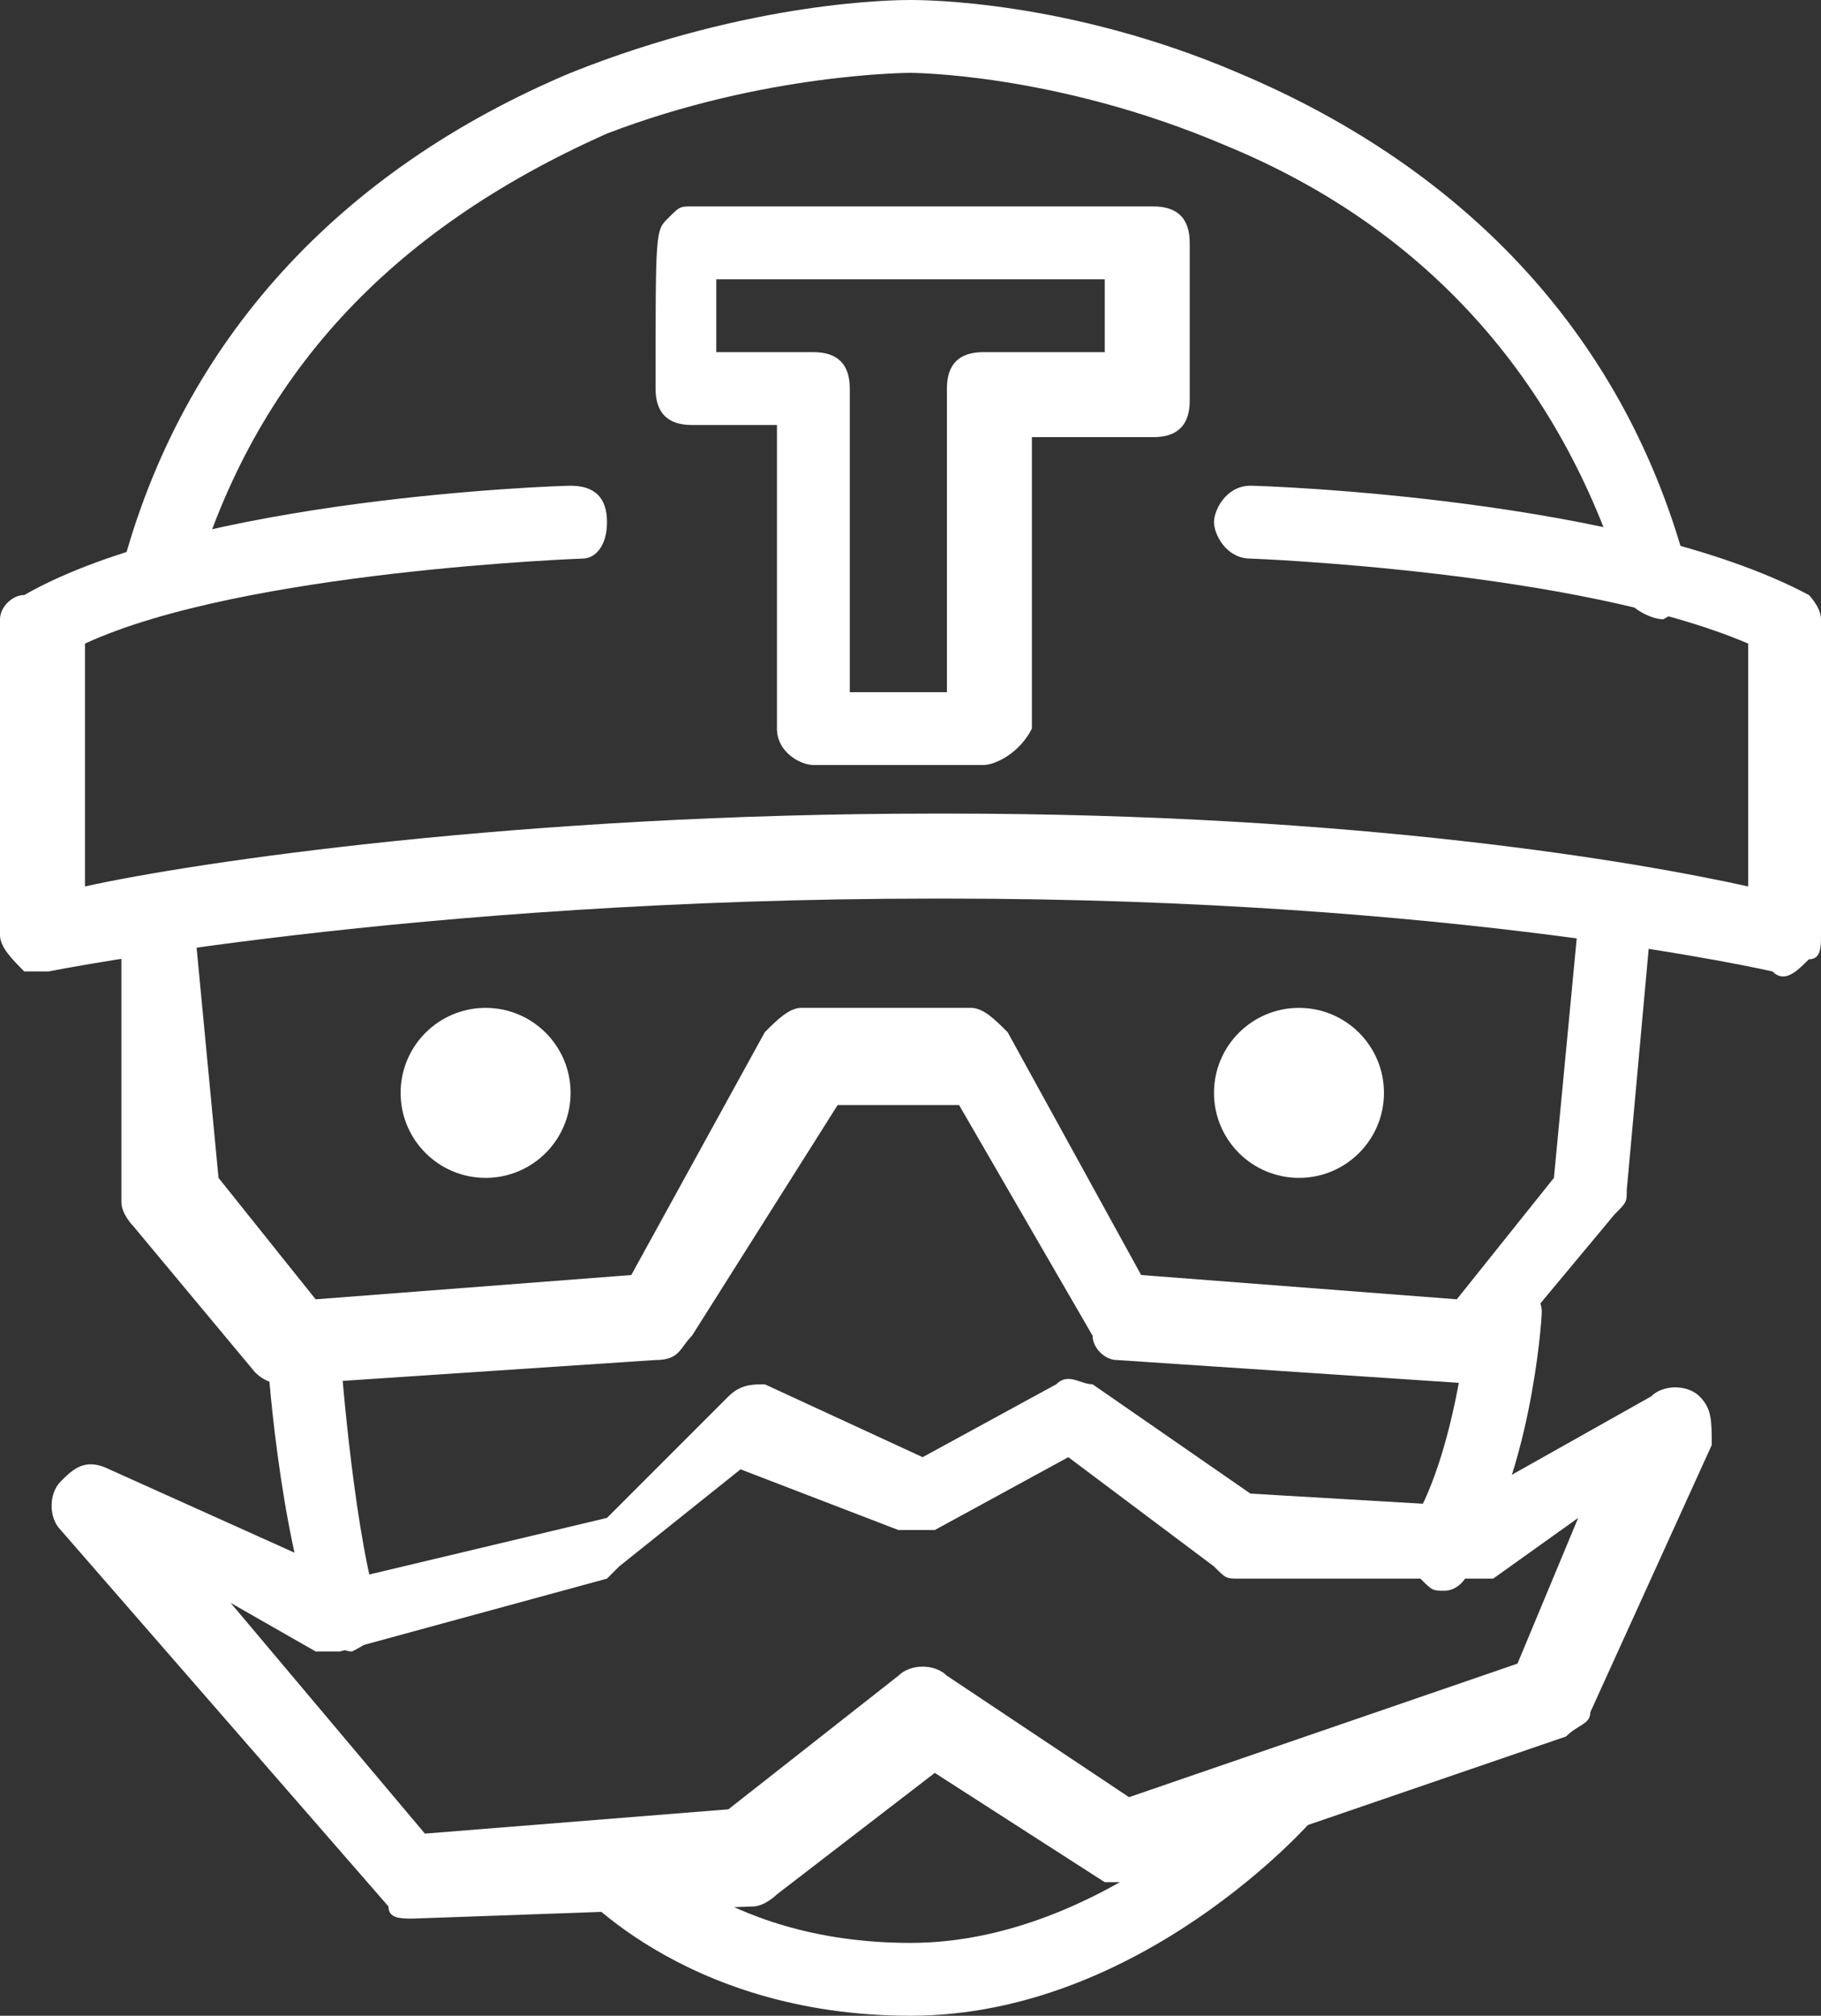 
<svg version="1.1" id="TravisFavicon" xmlns="http://www.w3.org/2000/svg" xmlns:xlink="http://www.w3.org/1999/xlink" x="0px"
	 y="0px" viewBox="0 0 15 16.6" style="enable-background:new 0 0 15 16.6;" xml:space="preserve" fill="white">
<rect x="0" y="0" width="15" height="16.6" fill="#333333" stroke="none"/>
<g>
	<g>
		<path d="M0.4,8C0.3,8,0.2,8,0.2,8C0.1,7.9,0,7.8,0,7.7l0-2.6C0,5,0.1,4.9,0.2,4.9C1.6,4.1,4.6,4,4.7,4c0.2,0,0.3,0.1,0.3,0.3
			S4.9,4.6,4.8,4.6c0,0-2.8,0.1-4.1,0.7l0,2c0.9-0.2,3.6-0.6,7-0.6h0.1c3.4,0,5.7,0.4,6.6,0.6l0-2c-1.4-0.6-4.1-0.7-4.1-0.7
			c-0.2,0-0.3-0.2-0.3-0.3S10.1,4,10.3,4c0.1,0,3.1,0.1,4.6,0.9C14.9,4.9,15,5,15,5.1l0,2.6c0,0.1,0,0.2-0.1,0.2
			C14.8,8,14.7,8.1,14.6,8c0,0-2.6-0.6-6.8-0.6H7.7C3.4,7.4,0.4,8,0.4,8C0.4,8,0.4,8,0.4,8z"/>
	</g>
	<g>
		<path d="M13.7,5.1c-0.1,0-0.3-0.1-0.3-0.2c-0.5-1.7-1.6-3-3.3-3.7C8.7,0.6,7.5,0.6,7.5,0.6h0c0,0-1.2,0-2.5,0.5
			C3.2,1.9,2.1,3.1,1.6,4.8C1.6,5,1.4,5.1,1.3,5C1.1,5,1,4.8,1,4.7c0.5-1.9,1.8-3.3,3.7-4.1C6.2,0,7.4,0,7.5,0h0
			c0.1,0,1.3,0,2.7,0.6c1.9,0.8,3.2,2.2,3.7,4.1C14,4.8,13.9,5,13.7,5.1C13.7,5.1,13.7,5.1,13.7,5.1z"/>
	</g>
	<g>
		<path d="M12.2,11.4C12.2,11.4,12.2,11.4,12.2,11.4l-3-0.2C9.1,11.2,9,11.1,9,11L7.9,9.1h-1L5.7,11c-0.1,0.1-0.1,0.2-0.3,0.2
			l-3,0.2c-0.1,0-0.2,0-0.3-0.1l-1-1.2c0,0-0.1-0.1-0.1-0.2L1,7.6c0-0.2,0.1-0.3,0.3-0.3c0.2,0,0.3,0.1,0.3,0.3l0.2,2.1l0.8,1
			l2.6-0.2l1.1-2c0.1-0.1,0.2-0.2,0.3-0.2H8c0.1,0,0.2,0.1,0.3,0.2l1.1,2l2.6,0.2l0.8-1l0.2-2.1c0-0.2,0.2-0.3,0.3-0.3
			c0.2,0,0.3,0.2,0.3,0.3l-0.2,2.2c0,0.1,0,0.1-0.1,0.2l-1,1.2C12.4,11.3,12.3,11.4,12.2,11.4z"/>
	</g>
	<g>
		<path d="M3.4,15.8c-0.1,0-0.2,0-0.2-0.1l-2.7-3.1c-0.1-0.1-0.1-0.3,0-0.4c0.1-0.1,0.2-0.2,0.4-0.1l2,0.9l2.1-0.5L6,11.5
			c0.1-0.1,0.2-0.1,0.3-0.1L7.6,12l1.1-0.6c0.1-0.1,0.2,0,0.3,0l1.3,0.9l1.7,0.1l1.6-0.9c0.1-0.1,0.3-0.1,0.4,0
			c0.1,0.1,0.1,0.2,0.1,0.4l-1,2.2c0,0.1-0.1,0.1-0.2,0.2l-3.5,1.2c-0.1,0-0.2,0-0.3,0l-1.4-0.9l-1.3,1c0,0-0.1,0.1-0.2,0.1
			L3.4,15.8C3.4,15.8,3.4,15.8,3.4,15.8z M1.9,13.2l1.6,1.9L6,14.9l1.4-1.1c0.1-0.1,0.3-0.1,0.4,0l1.5,1l3.2-1.1l0.5-1.2L12.3,13
			c-0.1,0-0.1,0-0.2,0L10.2,13c-0.1,0-0.1,0-0.2-0.1l-1.2-0.9l-1.1,0.6c-0.1,0-0.2,0-0.3,0l-1.3-0.5l-1,0.8c0,0-0.1,0.1-0.1,0.1
			l-2.2,0.6c-0.1,0-0.1,0-0.2,0L1.9,13.2z"/>
	</g>
	<g>
		<path d="M2.9,13.6c-0.1,0-0.2-0.1-0.3-0.2c-0.3-0.8-0.4-2.2-0.4-2.3c0-0.2,0.1-0.3,0.3-0.3c0.2,0,0.3,0.1,0.3,0.3
			c0,0,0.1,1.4,0.3,2.1c0.1,0.2,0,0.3-0.2,0.4C3,13.6,3,13.6,2.9,13.6z"/>
	</g>
	<g>
		<path d="M11.9,13.1c-0.1,0-0.1,0-0.2-0.1c-0.1-0.1-0.2-0.3-0.1-0.4c0.4-0.6,0.5-1.8,0.5-1.8c0-0.2,0.2-0.3,0.3-0.3
			c0.2,0,0.3,0.2,0.3,0.3c0,0.1-0.1,1.4-0.6,2.1C12.1,13,12,13.1,11.9,13.1z"/>
	</g>
	<g>
		<path d="M7.5,16.6c-1.9,0-2.8-1.1-2.8-1.1c-0.1-0.1-0.1-0.3,0.1-0.4C4.9,15,5.1,15,5.2,15.1c0,0,0.7,0.9,2.3,0.9
			c1.6,0,2.9-1.4,2.9-1.4c0.1-0.1,0.3-0.1,0.4,0c0.1,0.1,0.1,0.3,0,0.4C10.8,15,9.4,16.6,7.5,16.6z"/>
	</g>
	<g>
		<path d="M8.1,6.3H6.7C6.6,6.3,6.4,6.2,6.4,6V3.5H5.7c-0.2,0-0.3-0.1-0.3-0.3c0-1.3,0-1.3,0.1-1.4c0.1-0.1,0.1-0.1,0.2-0.1h3.8
			c0.2,0,0.3,0.1,0.3,0.3v1.3c0,0.2-0.1,0.3-0.3,0.3h-1V6C8.4,6.2,8.2,6.3,8.1,6.3z M7.1,5.7h0.7V3.2c0-0.2,0.1-0.3,0.3-0.3h1V2.3
			H5.9c0,0.2,0,0.4,0,0.6h0.8c0.2,0,0.3,0.1,0.3,0.3V5.7z"/>
	</g>
	<g>
		<circle cx="10.7" cy="9" r="0.7"/>
	</g>
	<g>
		<circle cx="4" cy="9" r="0.7"/>
	</g>
</g>
</svg>